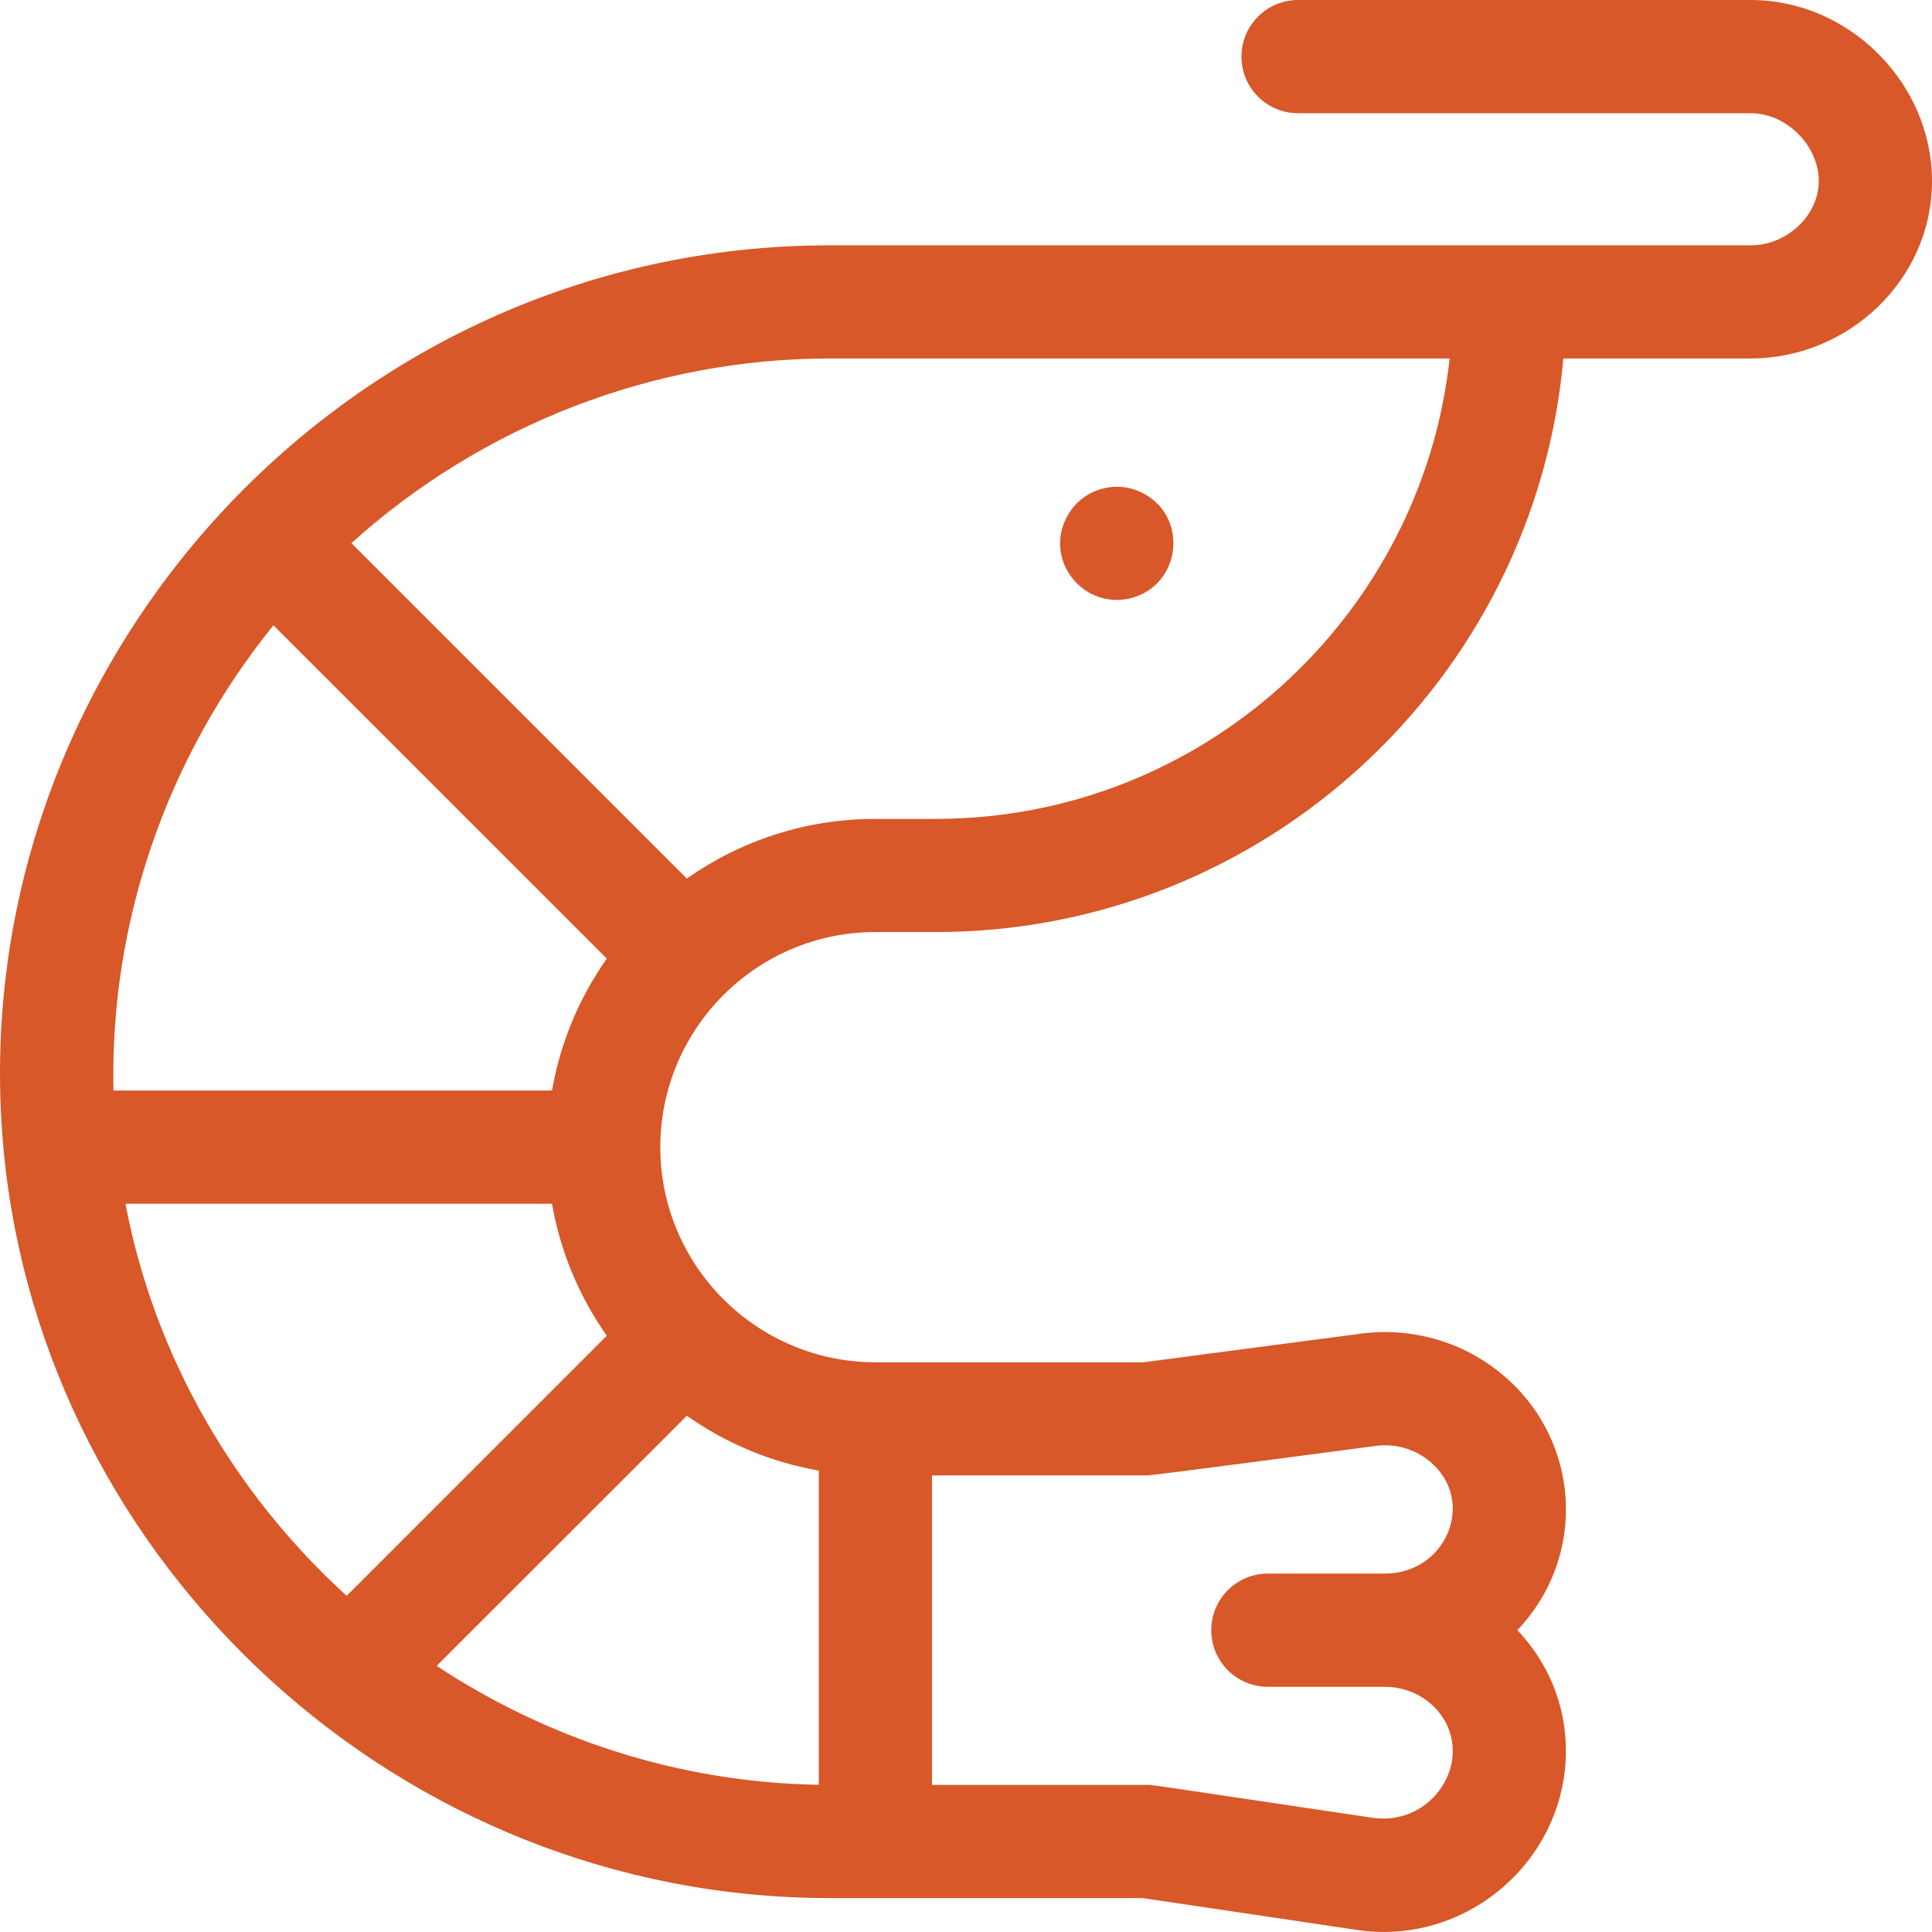 <svg width="35" height="35" viewBox="0 0 35 35" fill="none" xmlns="http://www.w3.org/2000/svg">
<path d="M31.718 0H23.515C22.949 0 22.49 0.459 22.49 1.025C22.49 1.592 22.949 2.051 23.515 2.051H31.718C32.362 2.051 32.949 2.637 32.949 3.281C32.949 3.9 32.374 4.444 31.718 4.444C31.505 4.444 15.644 4.444 15.038 4.444C6.139 4.444 -0.775 12.194 0.07 20.881C0.796 28.354 7.234 34.386 15.038 34.386H20.705L24.558 34.959C25.518 35.112 26.48 34.825 27.205 34.207C28.622 33.001 28.779 30.889 27.488 29.532C28.755 28.201 28.64 26.112 27.241 24.921C26.505 24.294 25.531 24.022 24.568 24.172L20.714 24.679H15.859C13.71 24.679 11.962 22.93 11.962 20.782C11.962 18.633 13.71 16.885 15.859 16.885H16.952C22.902 16.885 27.802 12.311 28.322 6.494H31.718C33.473 6.494 35 5.078 35 3.281C35 1.503 33.497 0 31.718 0ZM4.954 11.328L10.993 17.366C10.499 18.067 10.153 18.879 10 19.756H2.056C1.986 16.72 3.015 13.723 4.954 11.328ZM14.833 26.641V32.333C12.305 32.292 9.921 31.505 7.911 30.179L12.443 25.648C13.144 26.141 13.956 26.488 14.833 26.641ZM2.273 21.807H10C10.153 22.685 10.499 23.497 10.993 24.198L6.28 28.91C4.253 27.063 2.802 24.592 2.273 21.807ZM20.781 26.729C20.893 26.729 24.871 26.201 24.878 26.2C25.253 26.139 25.629 26.242 25.912 26.483C26.749 27.196 26.203 28.507 25.086 28.507H22.968C22.402 28.507 21.943 28.966 21.943 29.532C21.943 30.099 22.402 30.558 22.968 30.558H25.086C25.765 30.558 26.318 31.079 26.318 31.72C26.318 32.401 25.69 33.049 24.866 32.931C20.594 32.296 20.889 32.335 20.781 32.335H16.884V26.729H20.781ZM16.952 14.835H15.859C14.588 14.835 13.41 15.235 12.443 15.916L6.366 9.839C8.74 7.7 11.835 6.494 15.038 6.494H26.262C25.75 11.178 21.77 14.835 16.952 14.835Z" fill="#D85829"/>
<path d="M20.803 8.991C20.277 8.644 19.599 8.846 19.33 9.361C18.92 10.109 19.571 11.011 20.434 10.849C21.352 10.657 21.542 9.477 20.803 8.991Z" fill="#D85829"/>
</svg>
